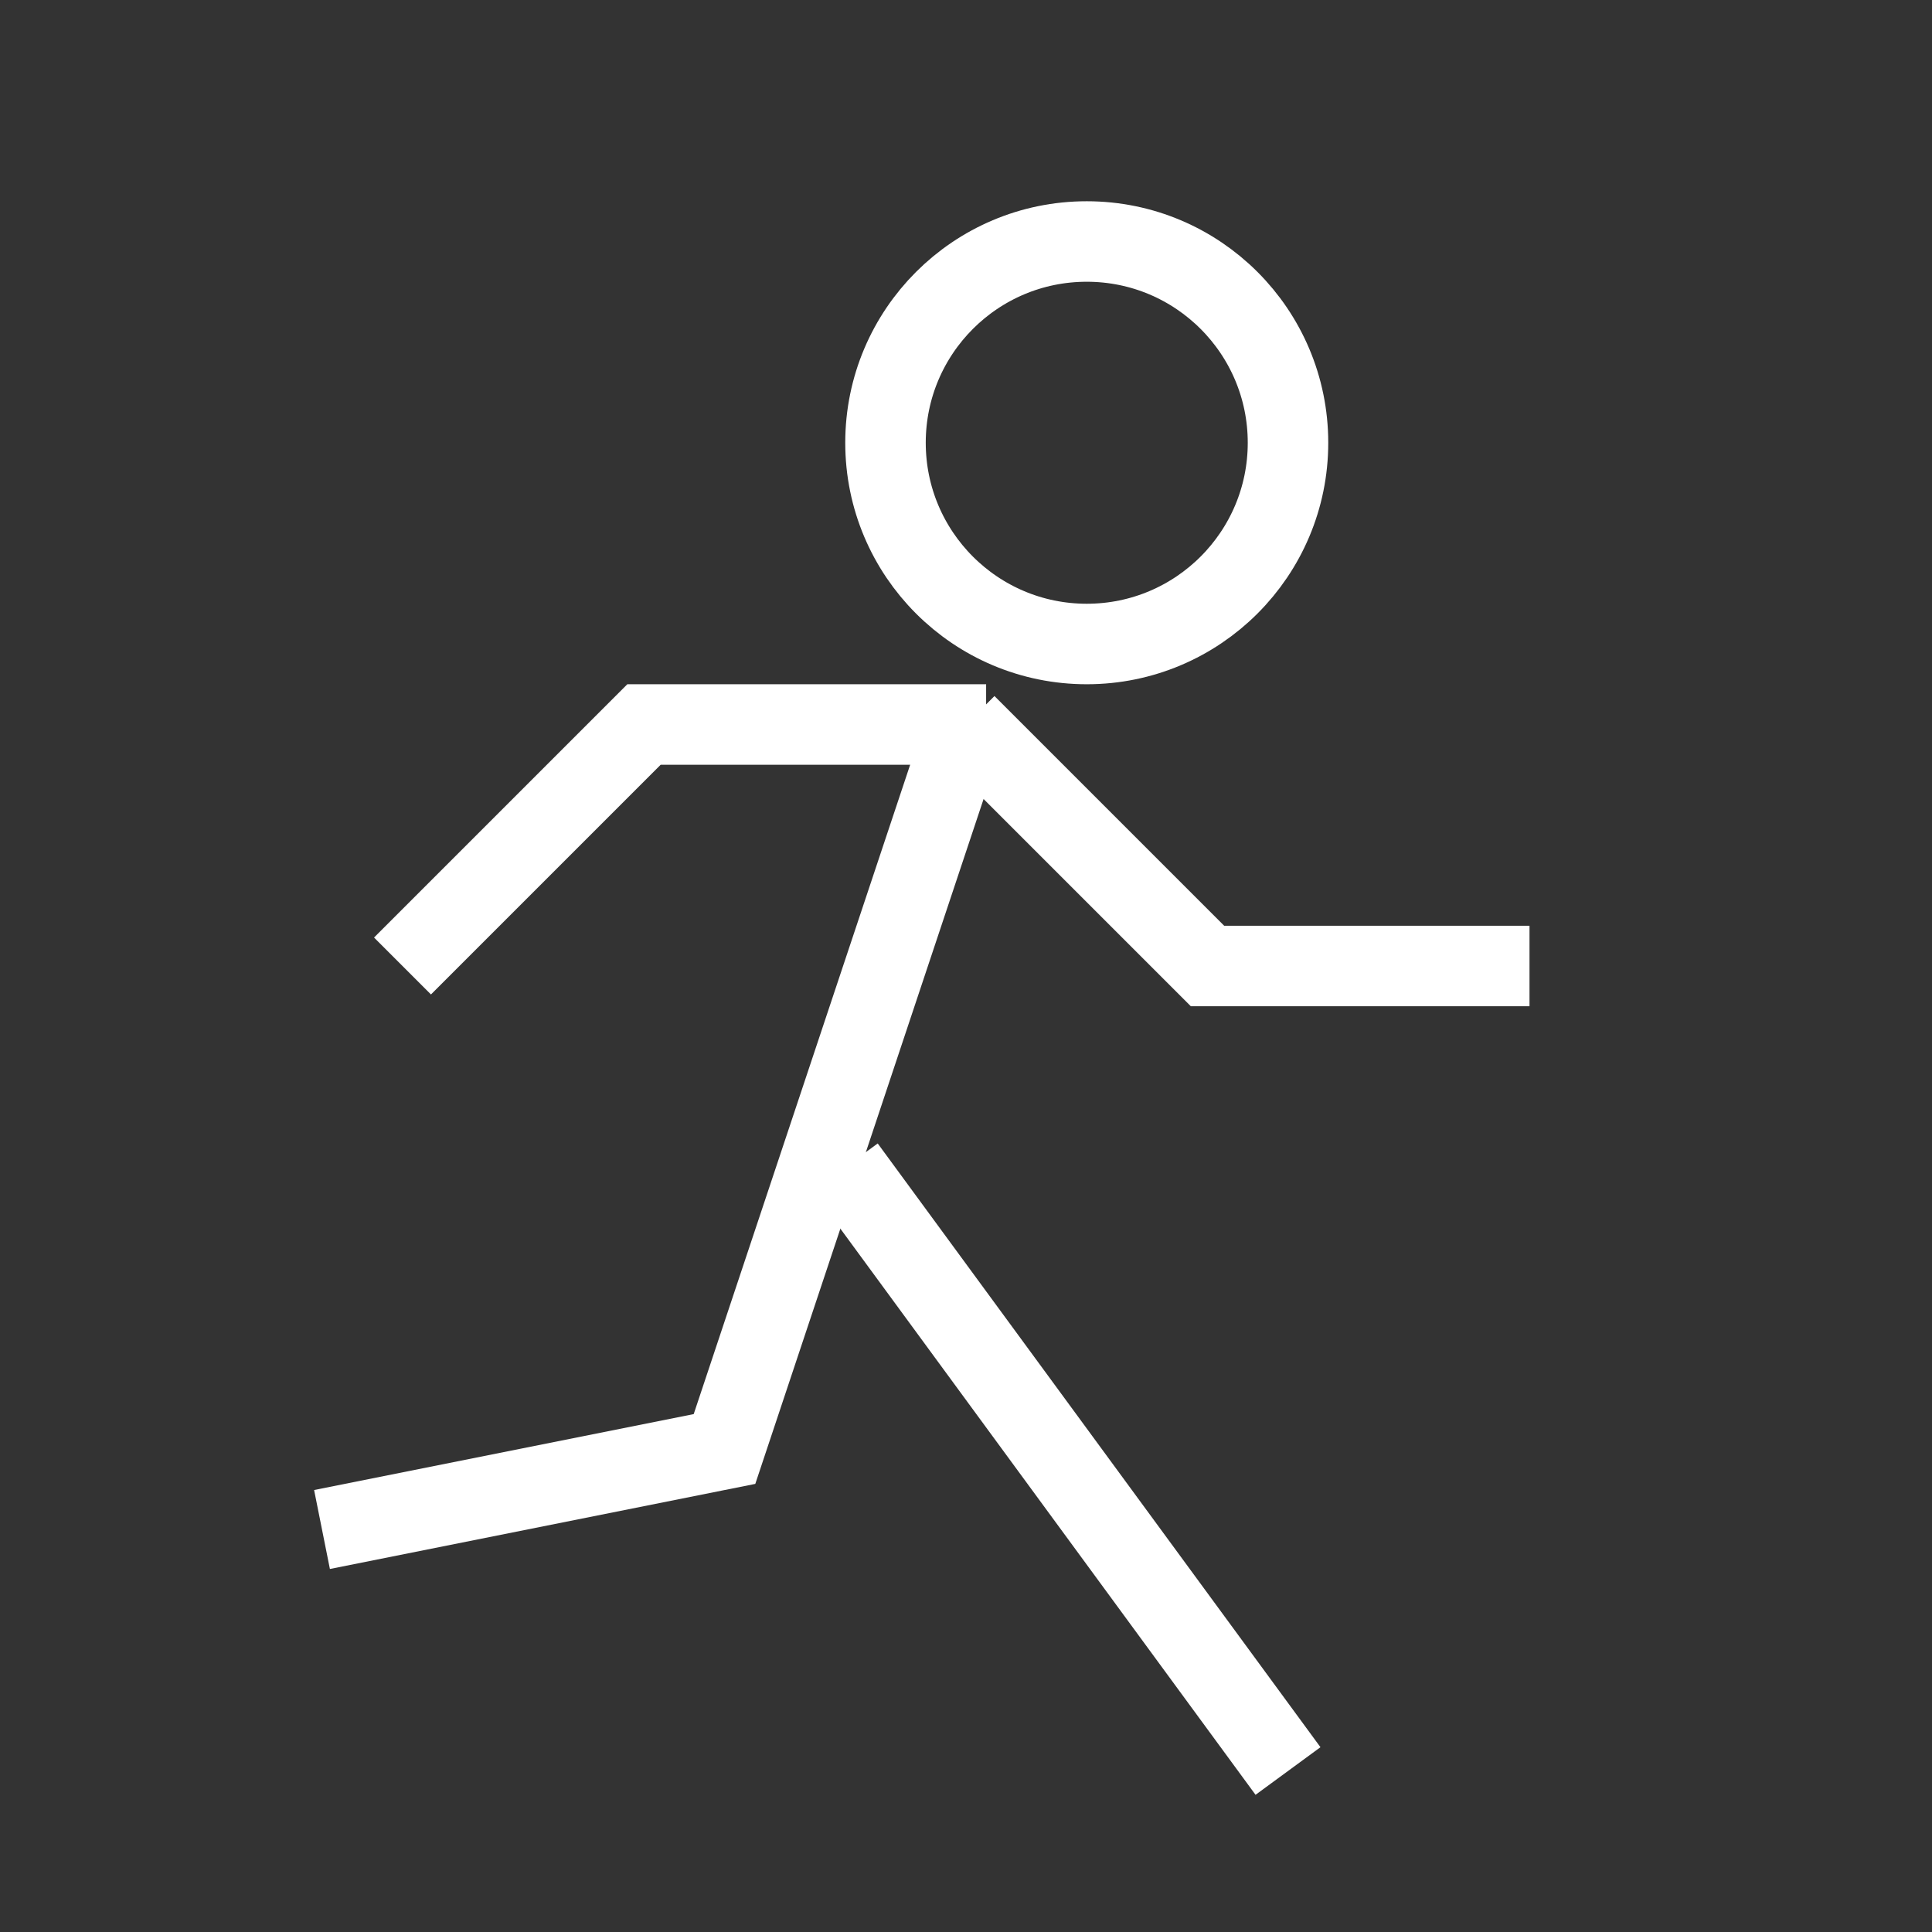 <?xml version="1.0" encoding="UTF-8"?>
<svg width="24px" height="24px" viewBox="0 0 24 24" version="1.1" xmlns="http://www.w3.org/2000/svg" xmlns:xlink="http://www.w3.org/1999/xlink">
    <rect x="0" y="0" width="24" height="24" fill="#333333" stroke="none"/>
    <!-- Generator: Sketch 43.2 (39069) - http://www.bohemiancoding.com/sketch -->
    <title>icon-category-sport</title>
    <desc>Created with Sketch.</desc>
    <defs></defs>
    <g id="Symbols" stroke="none" stroke-width="1" fill="none" fill-rule="evenodd">
        <g id="icon-category-sport" stroke="#ffffff">
            <circle id="Oval-5" cx="13.5" cy="5.5" r="2.5"></circle>
            <path d="M10.5,14.5 L16,22" id="Path-6"></path>
            <polyline id="Path-8" points="12 9 15 12 19 12"></polyline>
            <polyline id="Path-5" points="12 9 9 18 4 19"></polyline>
            <polyline id="Path-7" points="5 12 8 9 12.25 9"></polyline>
        </g>
    </g>
</svg>